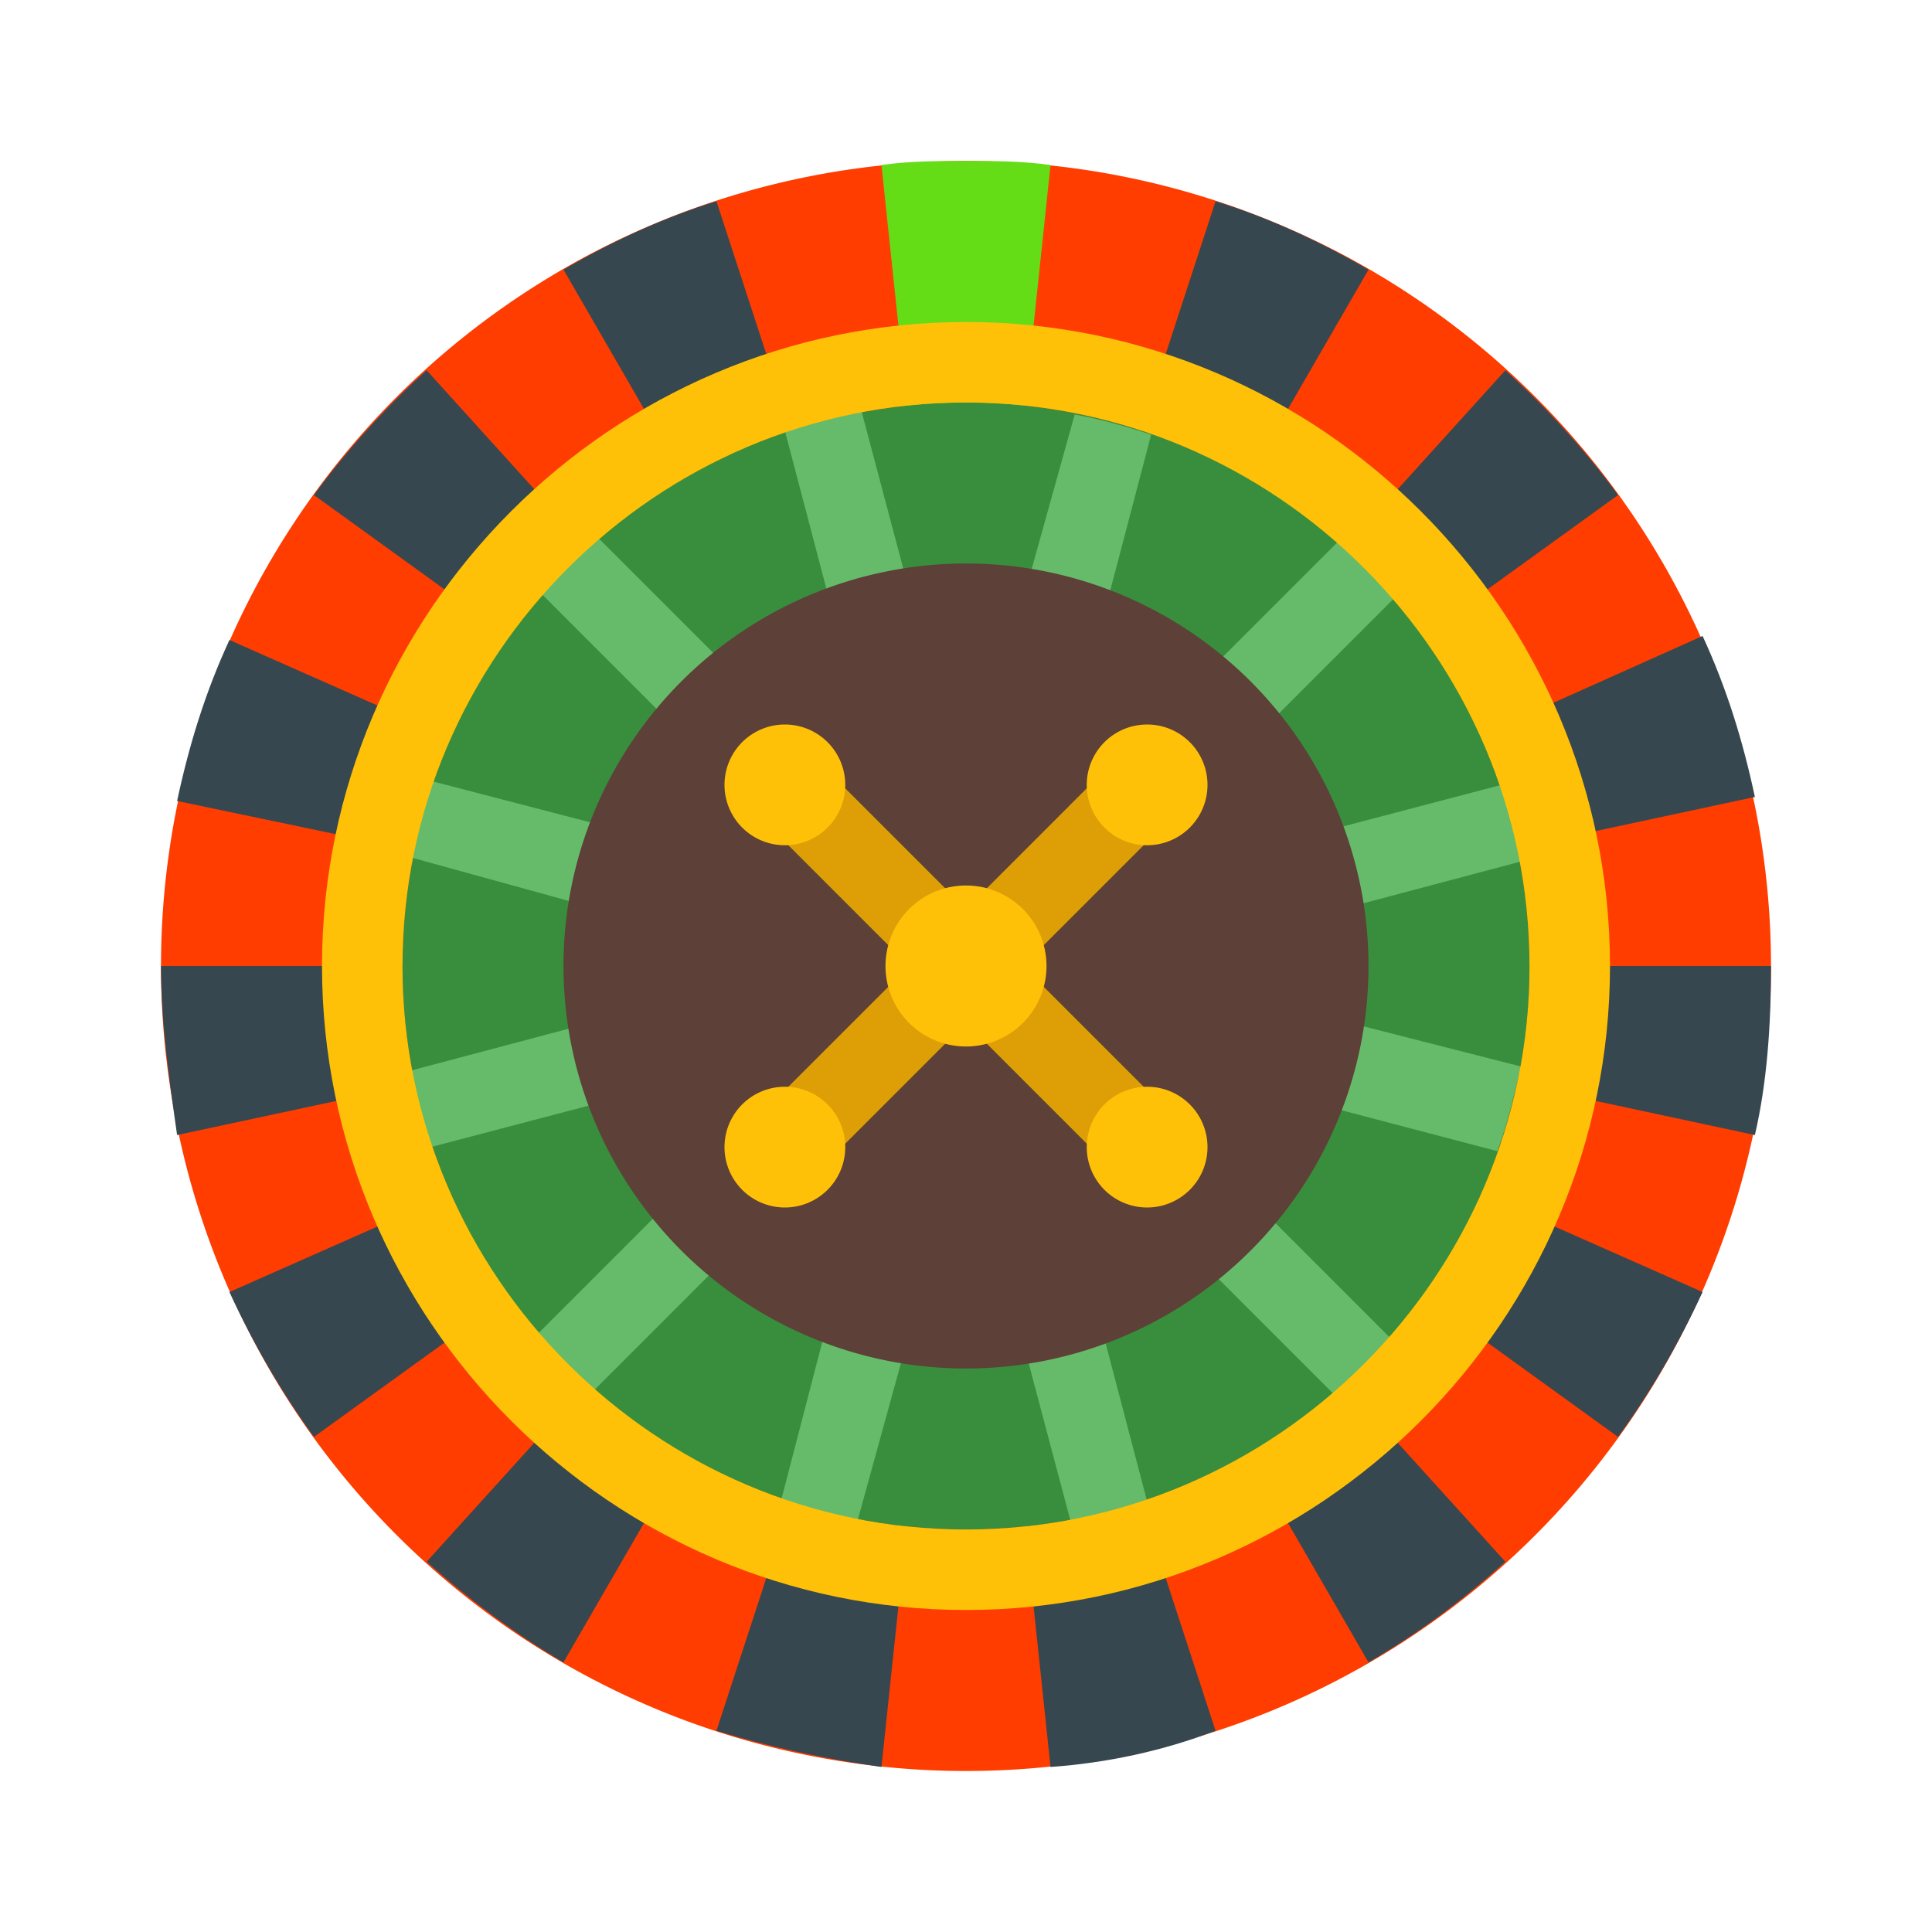 <svg xmlns="http://www.w3.org/2000/svg" viewBox="0 0 48 48"><path fill="#ff3d00" d="M24 4A20 20 0 1 0 24 44A20 20 0 1 0 24 4Z"/><path fill="#37474f" d="M17.8 5c-1.3.4-2.6 1-3.8 1.7L24 24 17.8 5zM10.6 9.2c-1 .9-2 2-2.8 3.1L24 24 10.6 9.2zM5.7 15.9c-.6 1.3-1 2.6-1.3 4L24 24 5.7 15.9zM4 24c0 1.4.2 2.8.4 4.2L24 24H4zM5.7 32.1c.6 1.3 1.3 2.5 2.1 3.6L24 24 5.7 32.1zM10.6 38.8c1 .9 2.2 1.8 3.4 2.5L24 24 10.6 38.8zM24 24l-6.2 19c1.3.4 2.7.7 4.1.9L24 24zM26.1 43.9c1.4-.1 2.8-.4 4.1-.9L24 24 26.1 43.9zM34 41.3c1.2-.7 2.3-1.5 3.4-2.5L24 24 34 41.3zM40.2 35.7c.8-1.1 1.5-2.3 2.1-3.6L24 24 40.2 35.7zM43.6 28.2c.3-1.3.4-2.7.4-4.2H24L43.6 28.2zM43.6 19.8c-.3-1.4-.7-2.7-1.3-4L24 24 43.6 19.8zM40.2 12.3c-.8-1.1-1.8-2.2-2.8-3.1L24 24 40.2 12.3zM34 6.7C32.8 6 31.5 5.4 30.2 5L24 24 34 6.7z"/><path fill="#64dd17" d="M26.1,4.1C25.4,4,24.7,4,24,4s-1.4,0-2.1,0.1L24,24L26.1,4.1z"/><path fill="#388e3c" d="M24 10A14 14 0 1 0 24 38A14 14 0 1 0 24 10Z"/><path fill="#66bb6a" d="M37.8,26.5L28,24l9.8-2.6c-0.1-0.7-0.3-1.3-0.5-1.9l-9.9,2.6l7.3-7.3c-0.4-0.5-0.9-1-1.4-1.4 l-7.3,7.3l2.6-9.9c-0.6-0.2-1.3-0.4-1.9-0.5L24,20l-2.6-9.8c-0.7,0.1-1.3,0.3-1.9,0.5l2.6,9.9l-7.3-7.3c-0.5,0.4-1,0.9-1.4,1.4 l7.3,7.3l-10-2.6c-0.2,0.6-0.4,1.3-0.5,1.9L20,24l-9.8,2.6c0.1,0.7,0.3,1.3,0.5,1.9l9.9-2.6l-7.3,7.3c0.4,0.5,0.9,1,1.4,1.4l7.3-7.3 l-2.6,10c0.6,0.2,1.3,0.4,1.9,0.5L24,28l2.6,9.8c0.7-0.1,1.3-0.3,1.9-0.5l-2.6-9.9l7.3,7.3c0.5-0.4,1-0.9,1.4-1.4l-7.3-7.3l9.9,2.6 C37.5,27.8,37.6,27.2,37.8,26.5z"/><path fill="#5d4037" d="M24 14A10 10 0 1 0 24 34A10 10 0 1 0 24 14Z"/><path fill="#dd9f05" d="M23 16.9H25V31H23z" transform="rotate(-45.001 24 24)"/><path fill="#dd9f05" d="M16.9 23H31V25H16.9z" transform="rotate(-45.001 24 24)"/><path fill="#ffc107" d="M24,8C15.2,8,8,15.2,8,24s7.2,16,16,16s16-7.2,16-16S32.8,8,24,8z M24,38c-7.7,0-14-6.3-14-14 s6.3-14,14-14s14,6.3,14,14S31.7,38,24,38z"/><path fill="#ffc107" d="M24 22A2 2 0 1 0 24 26 2 2 0 1 0 24 22zM19.5 18A1.5 1.5 0 1 0 19.5 21 1.5 1.5 0 1 0 19.5 18zM28.5 18A1.5 1.5 0 1 0 28.5 21 1.5 1.5 0 1 0 28.5 18zM19.5 27A1.5 1.5 0 1 0 19.5 30 1.5 1.5 0 1 0 19.5 27zM28.5 27A1.5 1.5 0 1 0 28.5 30 1.5 1.5 0 1 0 28.5 27z"/></svg>